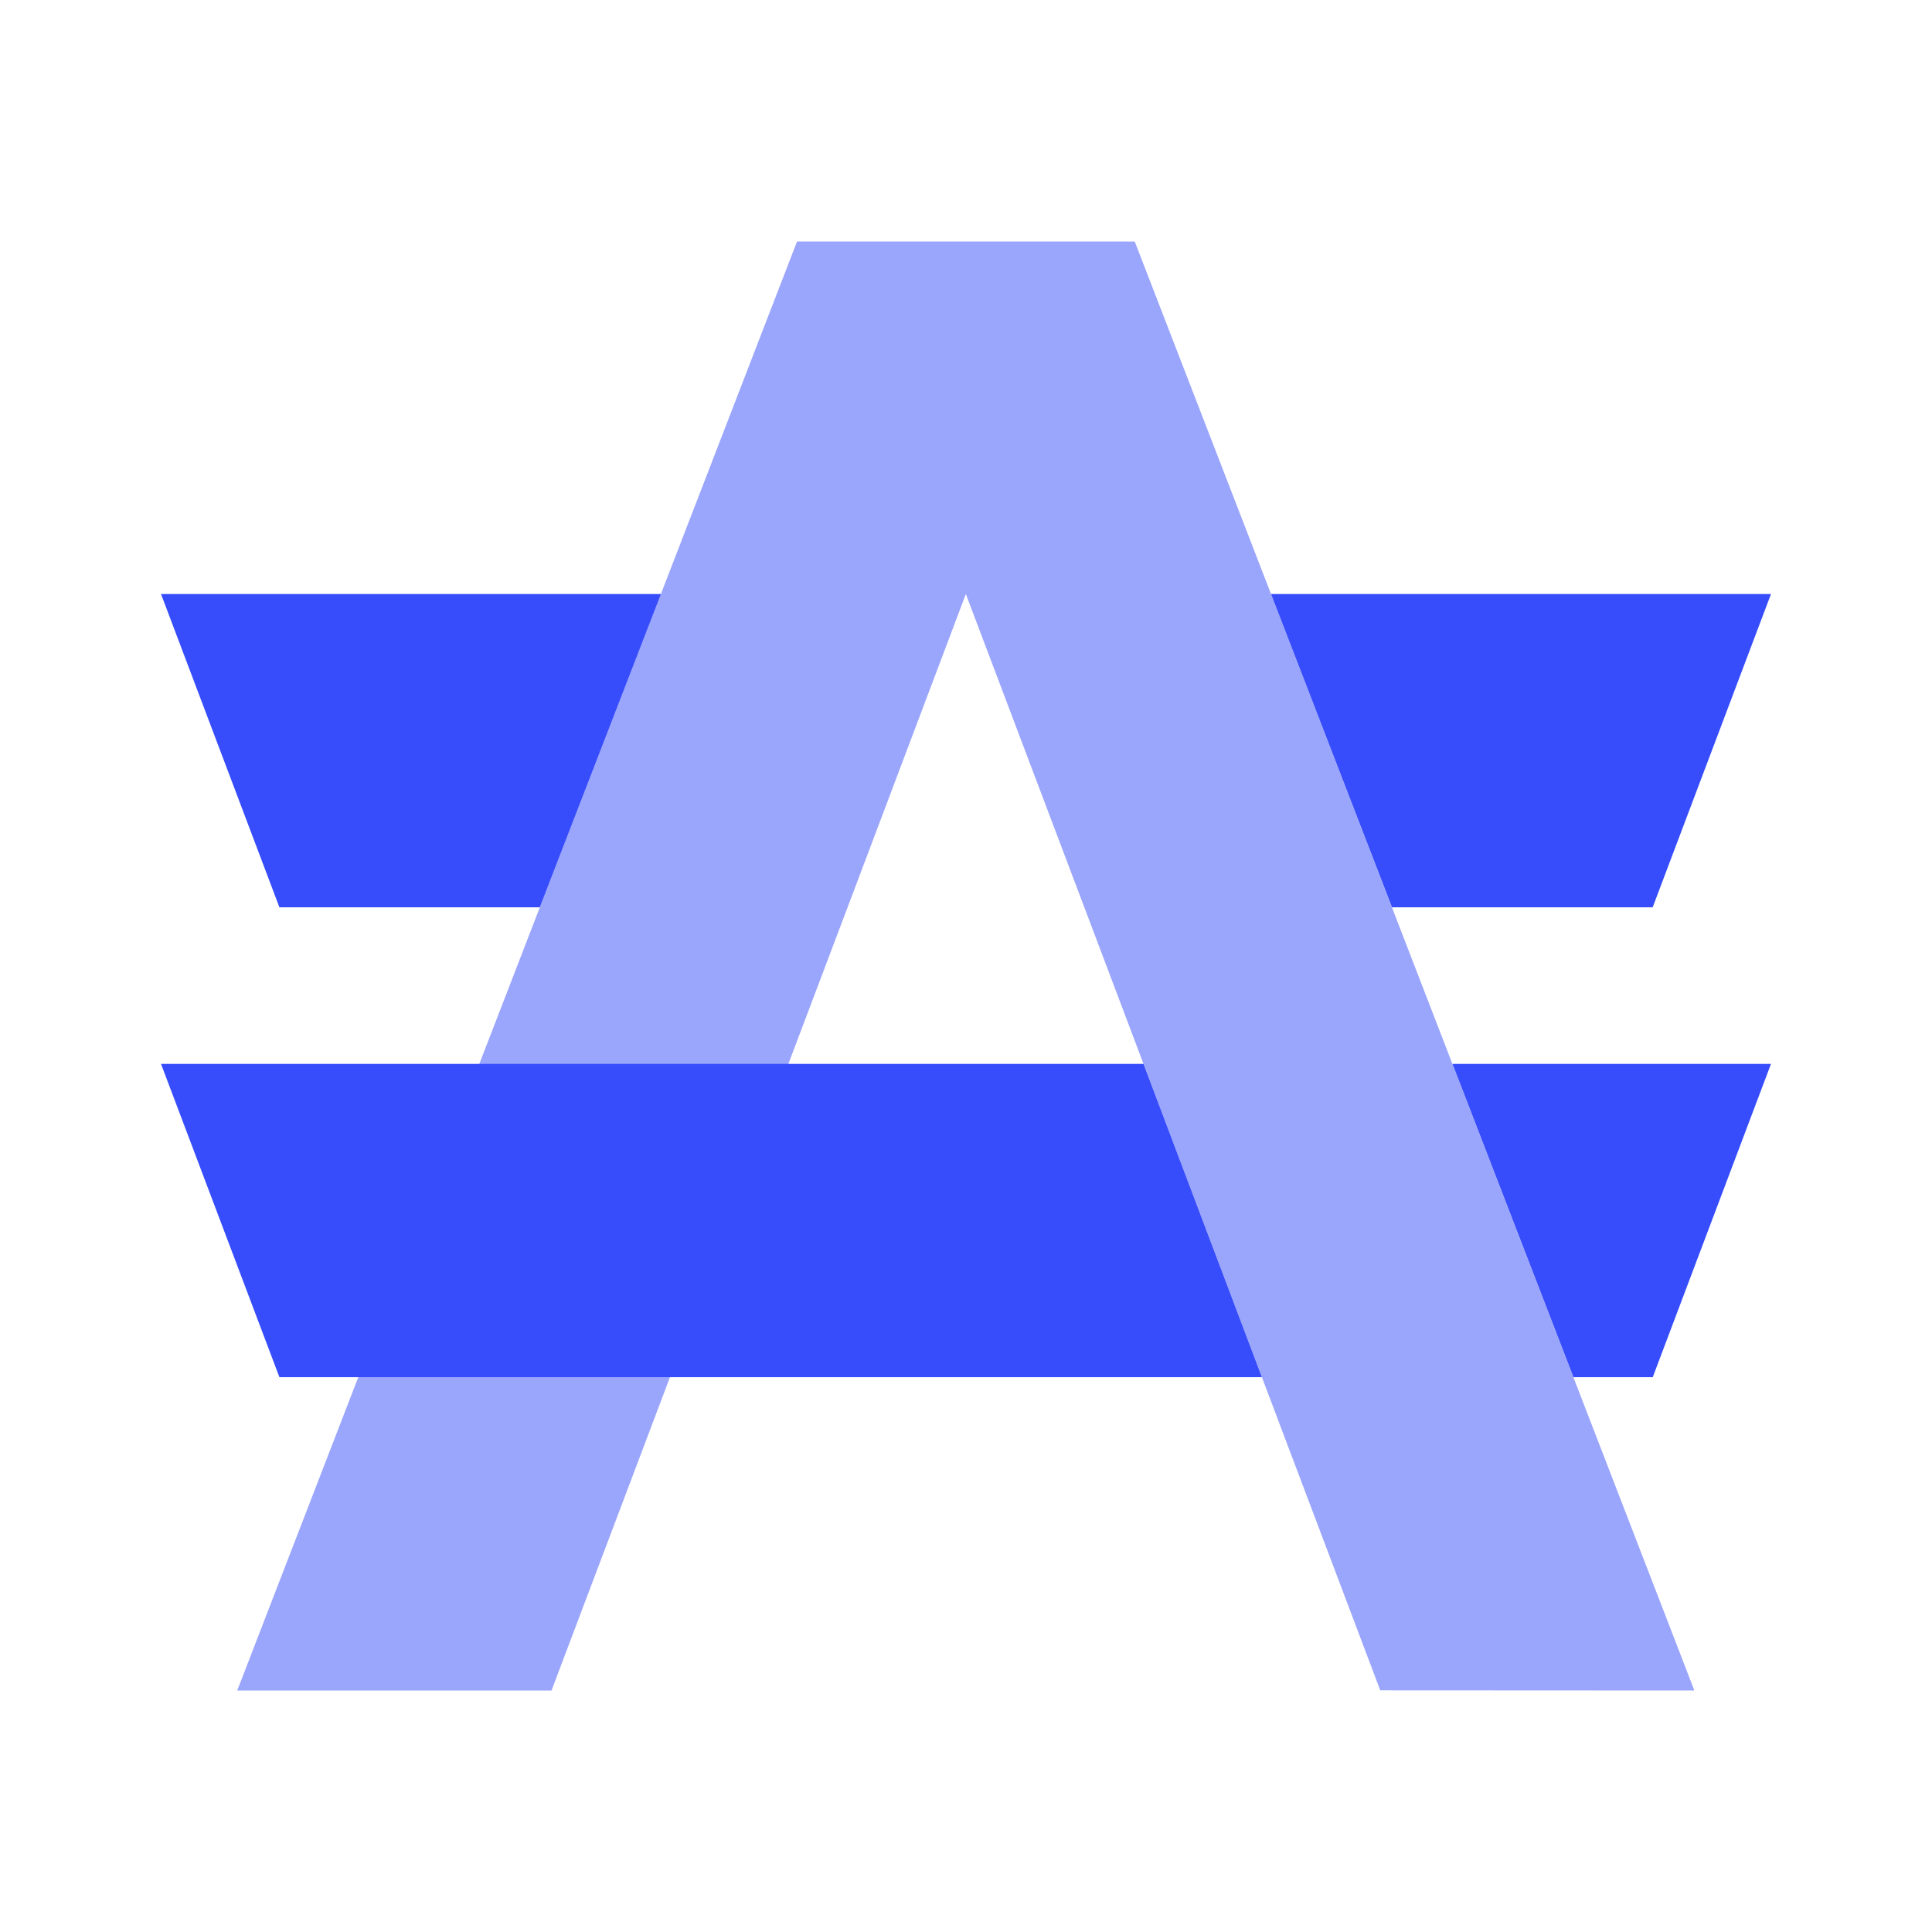 <svg width="24" height="24" viewBox="0 0 24 24" fill="none" xmlns="http://www.w3.org/2000/svg">
<path opacity="0.5" d="M21.048 21L17.146 20.998L13.47 11.271L11.998 7.379L10.529 11.271L6.851 21H2.947L6.706 11.271L8.21 7.379L9.901 3H14.096L15.789 7.379L17.291 11.271L21.048 21Z" fill="#374DFB"/>
<path fill-rule="evenodd" clip-rule="evenodd" d="M2 7.379H8.211L6.706 11.271H3.471L2 7.379ZM10.53 11.271H10.53L11.999 7.379L11.999 7.379L10.53 11.271ZM11.999 7.379L13.47 11.271H13.47L11.999 7.379ZM19.546 17.108L18.043 13.216H22L20.531 17.108H19.546ZM14.205 13.216L15.676 17.108H3.471L2 13.216H14.205ZM20.53 11.271H17.292L15.789 7.379H22L20.53 11.271Z" fill="#374DFB"/>
</svg>

